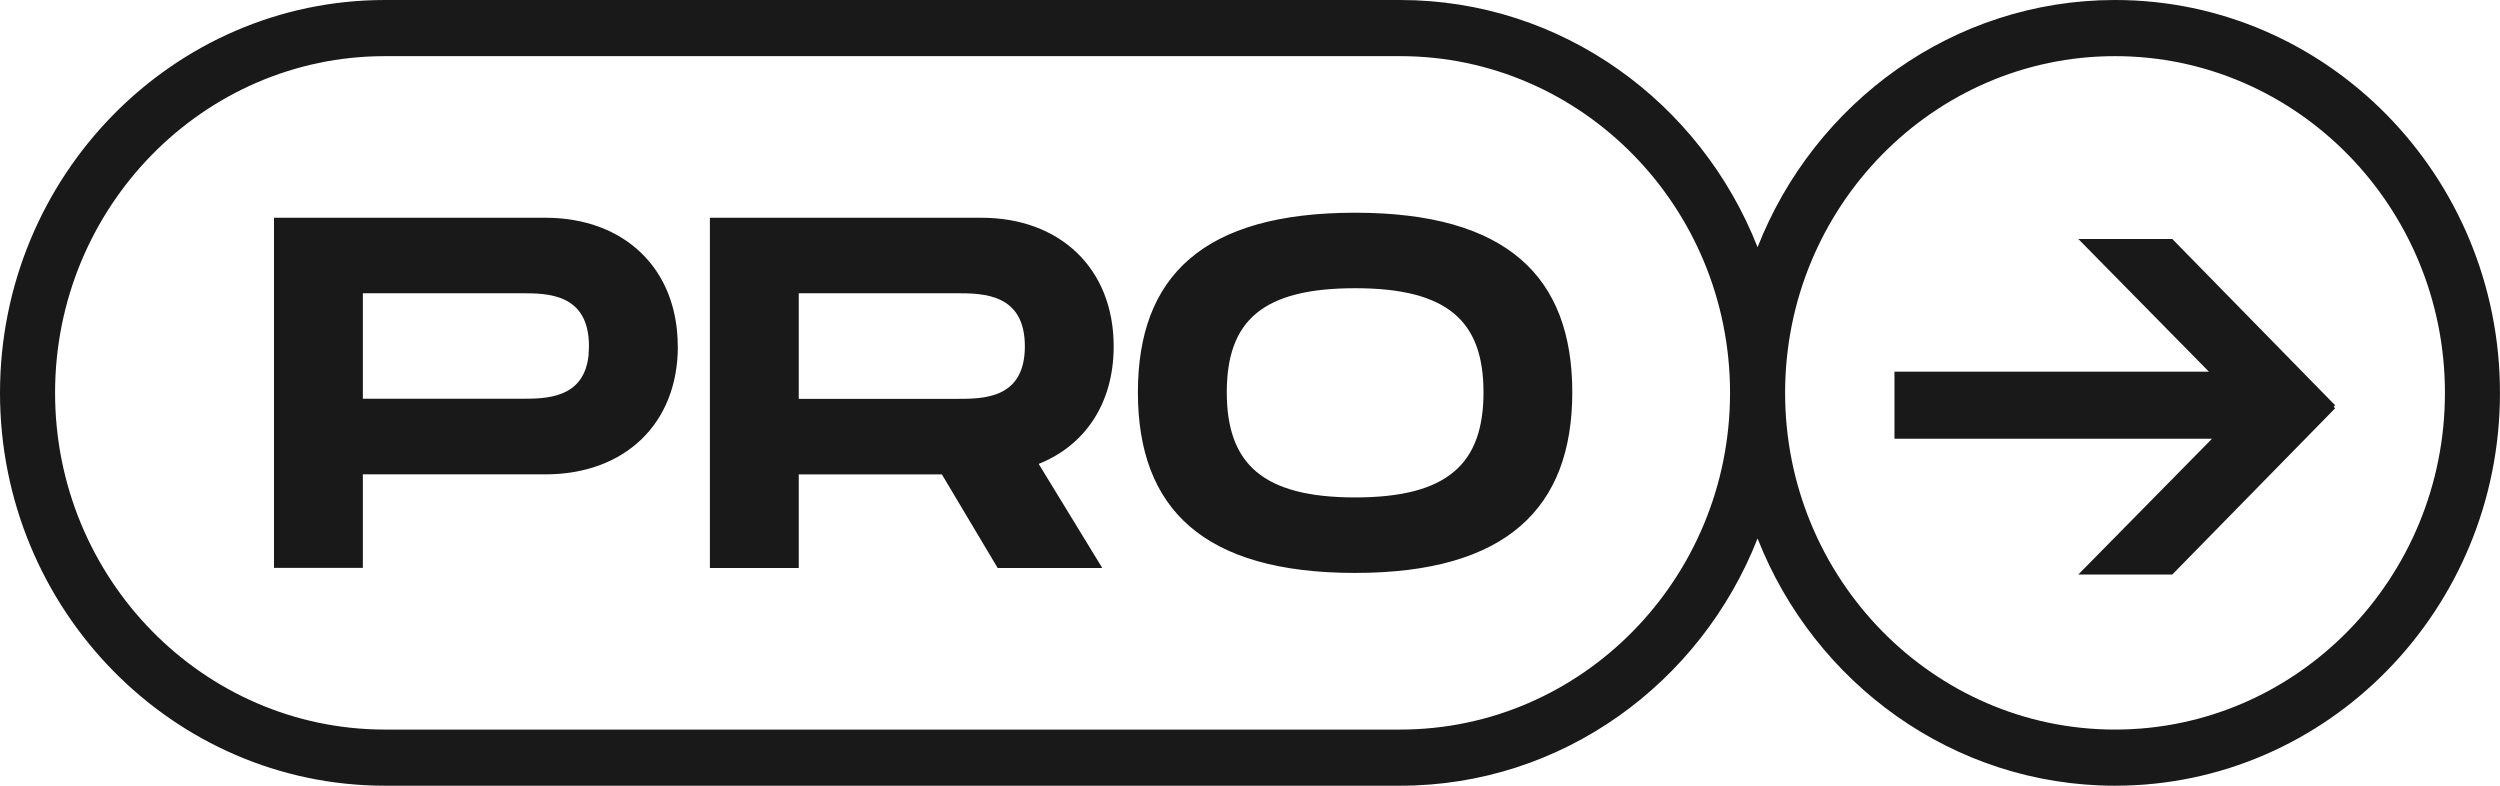 <svg width="70" height="22" viewBox="0 0 70 22" fill="none" xmlns="http://www.w3.org/2000/svg">
<path d="M39.205 0C43.737 0 47.621 2.87 49.212 6.922C50.803 2.87 54.689 0 59.221 0C65.163 0 69.999 4.933 69.999 11C69.999 17.067 65.166 22 59.221 22C54.689 22 50.803 19.129 49.212 15.077C47.621 19.13 43.737 22 39.205 22H10.779C4.834 22 0 17.064 0 11C1.18982e-07 4.936 4.834 0 10.779 0H39.205ZM10.779 1.572C5.686 1.572 1.542 5.801 1.542 11C1.542 16.199 5.686 20.428 10.779 20.428H39.205C44.292 20.428 48.432 16.209 48.441 11.019V10.98C48.431 5.79 44.292 1.572 39.205 1.572H10.779ZM59.221 1.572C54.127 1.572 49.983 5.801 49.983 11C49.983 16.199 54.127 20.428 59.221 20.428C64.314 20.427 68.458 16.199 68.458 11C68.458 5.801 64.314 1.572 59.221 1.572ZM65.384 11.348L65.342 11.39L65.384 11.432L60.825 16.086H58.193L61.937 12.284H53.045V10.406H61.849L58.193 6.692H60.825L65.384 11.348ZM37.942 5.956C42.198 5.956 44.024 7.75 44.024 10.985C44.024 14.221 42.186 16.042 37.942 16.042C33.699 16.042 31.861 14.248 31.861 10.985C31.861 7.735 33.687 5.956 37.942 5.956ZM27.479 6.097C29.675 6.097 31.183 7.512 31.183 9.697C31.183 11.294 30.382 12.472 29.083 12.989L30.864 15.904H27.935L26.373 13.284H22.365V15.904H19.877V6.097H27.479ZM15.273 6.097C17.47 6.097 18.977 7.512 18.977 9.697H18.98C18.98 11.883 17.472 13.282 15.275 13.282H10.16V15.901H7.672V6.097H15.273ZM37.945 8.07C35.348 8.07 34.35 8.982 34.35 10.985C34.35 12.989 35.36 13.928 37.945 13.928C40.531 13.928 41.538 12.989 41.538 10.985C41.538 8.997 40.543 8.07 37.945 8.07ZM22.365 11.168H26.789C27.537 11.168 28.696 11.168 28.696 9.697C28.696 8.226 27.537 8.211 26.789 8.211H22.365V11.168ZM10.16 11.165H14.584C15.285 11.165 16.348 11.165 16.479 9.953L16.491 9.697C16.491 8.212 15.332 8.211 14.584 8.211H10.16V11.165Z" fill="#191919"/>
</svg>
